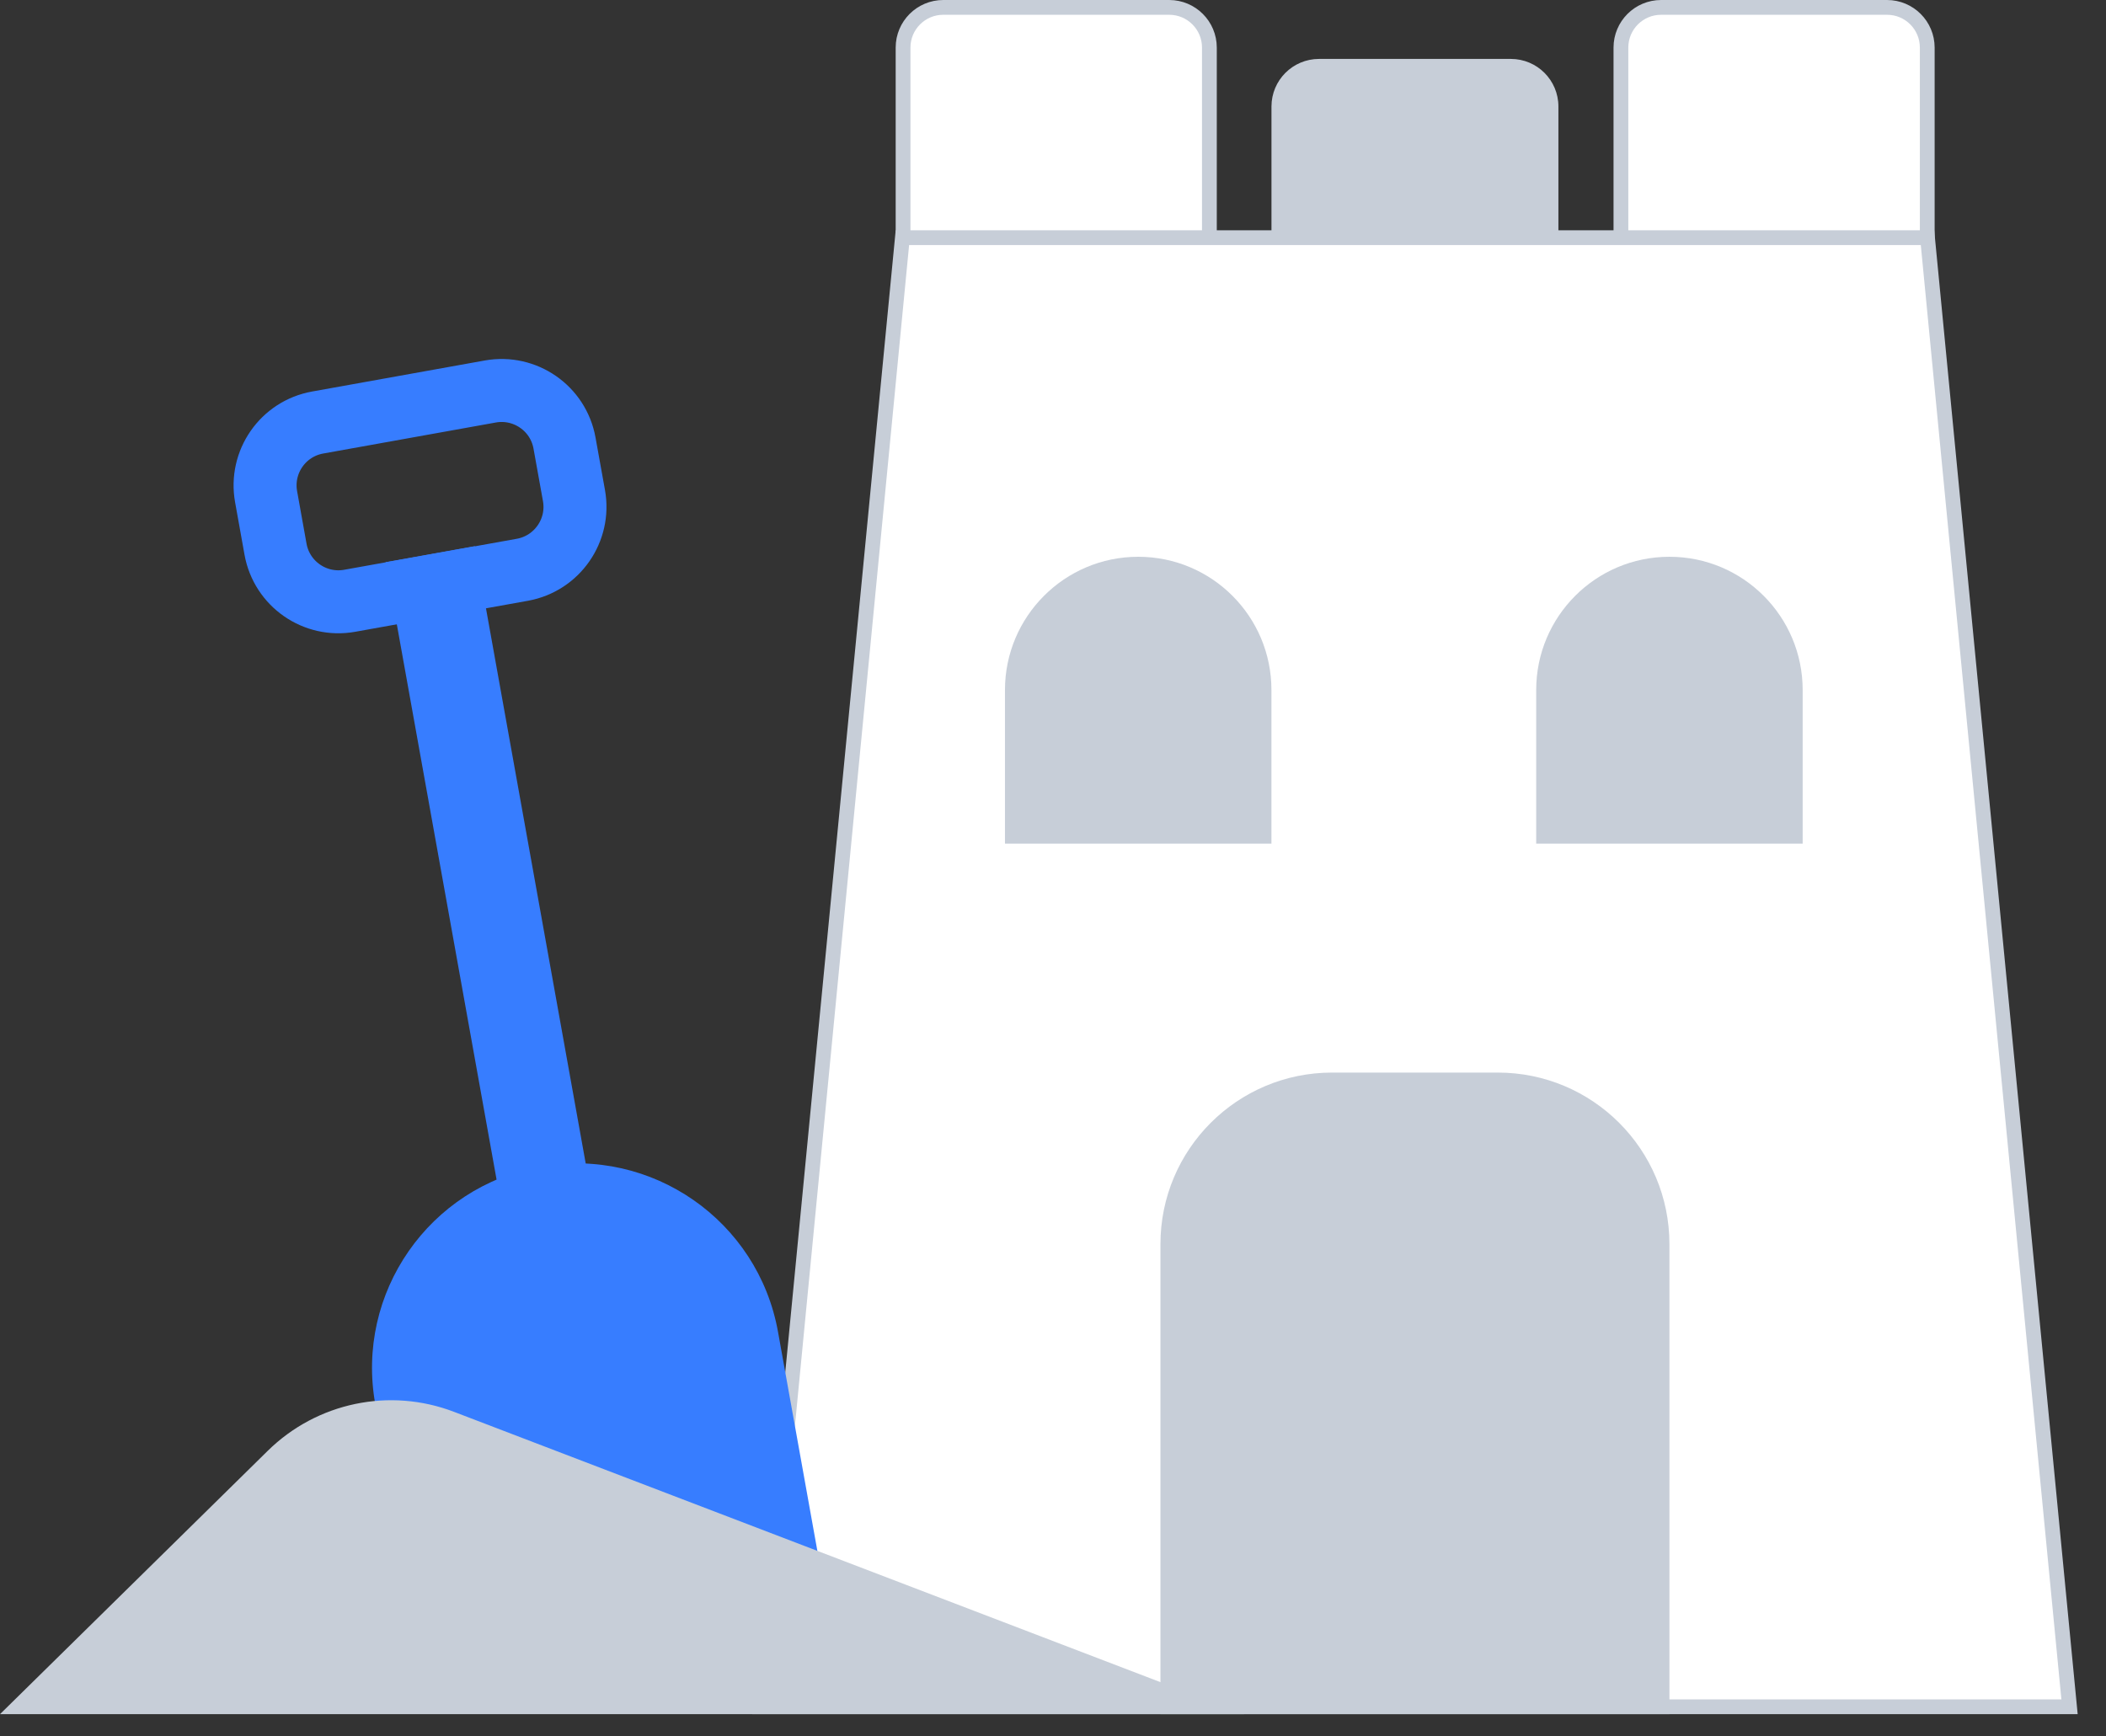 <svg width="57" height="47" viewBox="0 0 57 47" fill="none" xmlns="http://www.w3.org/2000/svg">
<rect x="0" y="0" width="57" height="47" fill="#333333" stroke="none"/>
<path d="M42.179 2.883C42.179 2.171 41.603 1.595 40.892 1.595H35.701C34.99 1.595 34.413 2.171 34.413 2.883V9.361H42.179V2.883Z" fill="#C7CED8"/>
<path d="M31.645 0.2C32.246 0.2 32.733 0.687 32.733 1.288V7.566H24.442V1.288C24.442 0.687 24.929 0.2 25.53 0.2H31.645Z" fill="white" stroke="#C7CED8" stroke-width="0.4"/>
<path d="M51.074 0.2C51.675 0.2 52.162 0.687 52.162 1.288V7.566H43.871V1.288C43.871 0.687 44.358 0.2 44.959 0.2H51.074Z" fill="white" stroke="#C7CED8" stroke-width="0.4"/>
<path d="M20.579 46.2L24.424 6.433H52.169L56.013 46.2H20.579Z" fill="white" stroke="#C7CED8" stroke-width="0.4"/>
<path d="M45.184 33.678C45.184 31.112 43.104 29.033 40.539 29.033H36.054C33.488 29.033 31.408 31.113 31.408 33.678V46.399H45.184V33.678Z" fill="#C7CED8"/>
<path d="M30.807 15.071C28.816 15.071 27.2 16.686 27.2 18.677V22.837H34.412V18.677C34.413 16.686 32.799 15.071 30.807 15.071Z" fill="#C7CED8"/>
<path d="M48.79 18.677C48.79 16.686 47.176 15.071 45.184 15.071C43.193 15.071 41.578 16.686 41.578 18.677V22.837H48.79L48.79 18.677Z" fill="#C7CED8"/>
<path d="M12.851 14.784L10.438 15.217L13.924 34.624L16.337 34.191L12.851 14.784Z" fill="#377DFF"/>
<path d="M14.138 15.423L9.465 16.262C8.525 16.431 7.626 15.806 7.457 14.865L7.202 13.445C7.033 12.504 7.658 11.605 8.598 11.437L13.271 10.597C14.212 10.429 15.111 11.054 15.279 11.994L15.535 13.415C15.703 14.354 15.078 15.254 14.138 15.423Z" stroke="#377DFF" stroke-width="1.705" stroke-miterlimit="10"/>
<path d="M22.327 43.118L11.427 45.076L10.157 38.008C9.616 34.997 11.618 32.119 14.628 31.578C17.638 31.038 20.517 33.04 21.057 36.05L22.327 43.118Z" fill="#377DFF"/>
<path d="M14.93 33.257C12.727 33.653 11.262 35.759 11.658 37.962L12.034 40.061C11.639 37.858 13.104 35.751 15.307 35.356C17.51 34.96 19.616 36.425 20.012 38.628L19.635 36.53C19.239 34.326 17.132 32.861 14.93 33.257Z" fill="#377DFF"/>
<path d="M7.248 39.27C8.578 37.962 10.549 37.55 12.29 38.217L33.673 46.4H0L7.248 39.27Z" fill="#C7CED8"/>
</svg>
